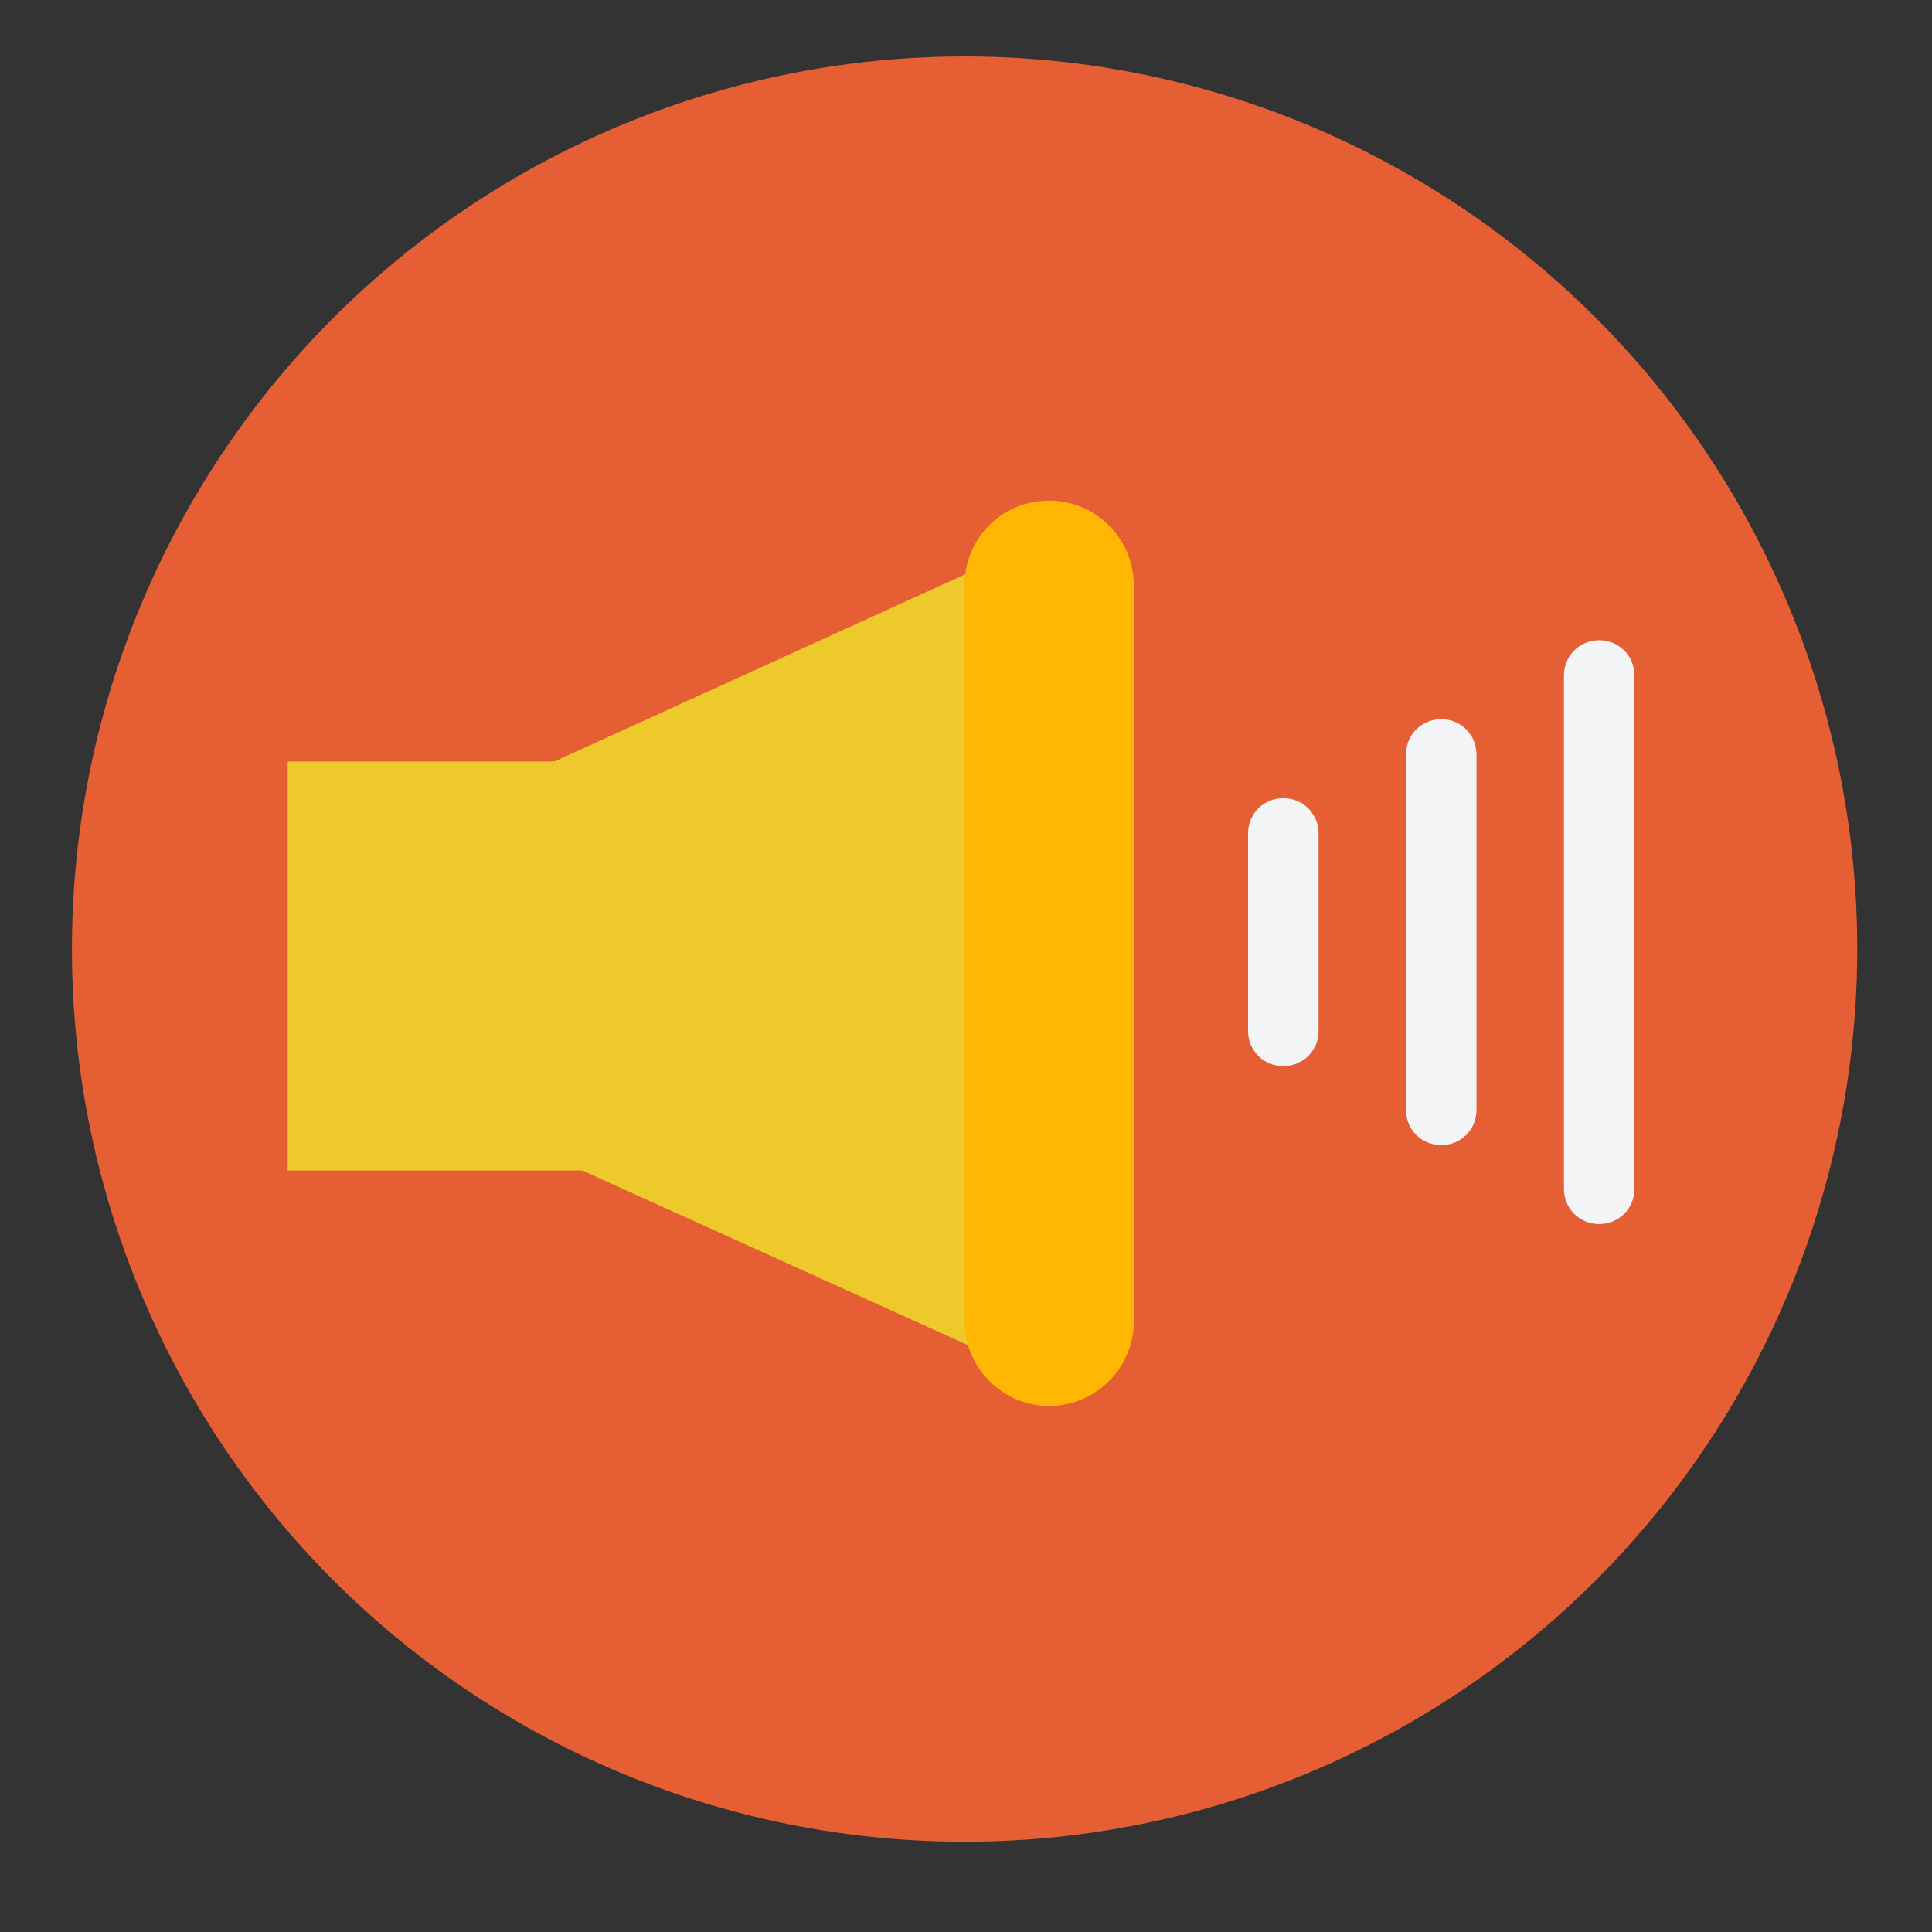 <?xml version="1.0" encoding="utf-8"?>
<!-- Generator: Adobe Illustrator 17.1.0, SVG Export Plug-In . SVG Version: 6.00 Build 0)  -->
<!DOCTYPE svg PUBLIC "-//W3C//DTD SVG 1.1//EN" "http://www.w3.org/Graphics/SVG/1.1/DTD/svg11.dtd">
<svg version="1.1" xmlns="http://www.w3.org/2000/svg" xmlns:xlink="http://www.w3.org/1999/xlink" x="0px" y="0px"
	 viewBox="0 0 137 137" enable-background="new 0 0 137 137" xml:space="preserve">
<rect x="0" y="0" width="137" height="137" fill="#333333" stroke="none"/>
<g id="Layer_1">
	<g id="Layer_1_1_" display="none">
		<g id="Layer_2" display="inline">
			<g>
				<g>
					<g>
						<g>
							<circle fill="#3289A3" cx="68.4" cy="68.6" r="63.6"/>
						</g>
					</g>
				</g>
				<g>
					<g>
						<g>
							<g>
								<g>
									<path fill="#F5F5F5" d="M43.6,31.1c-2.4,0-4.3,1.9-4.3,4.3V104c0,2.4,1.9,4.3,4.3,4.3h49.3c2.4,0,4.3-1.9,4.3-4.3V51
										L76.5,31.1H43.6z"/>
								</g>
							</g>
						</g>
						<g>
							<g>
								<path fill="#E1E1E1" d="M97.1,51.1H80.8c-2.4,0-4.3-1.9-4.3-4.3V31.1L97.1,51.1z"/>
							</g>
						</g>
						<g>
							<g>
								<path fill="#C9C9C8" d="M91.1,56.9c0,0.7-0.6,1.3-1.3,1.3H47c-0.7,0-1.3-0.6-1.3-1.3l0,0c0-0.7,0.6-1.3,1.3-1.3h42.9
									C90.5,55.6,91.1,56.2,91.1,56.9L91.1,56.9z"/>
							</g>
						</g>
						<g>
							<g>
								<path fill="#C9C9C8" d="M91.1,63.9c0,0.7-0.6,1.3-1.3,1.3H47c-0.7,0-1.3-0.6-1.3-1.3l0,0c0-0.7,0.6-1.3,1.3-1.3h42.9
									C90.5,62.6,91.1,63.2,91.1,63.9L91.1,63.9z"/>
							</g>
						</g>
						<g>
							<g>
								<path fill="#C9C9C8" d="M91.1,70.6c0,0.7-0.6,1.3-1.3,1.3H47c-0.7,0-1.3-0.6-1.3-1.3l0,0c0-0.7,0.6-1.3,1.3-1.3h42.9
									C90.5,69.3,91.1,69.9,91.1,70.6L91.1,70.6z"/>
							</g>
						</g>
						<g>
							<g>
								<path fill="#C9C9C8" d="M91.1,77.6c0,0.7-0.6,1.3-1.3,1.3H47c-0.7,0-1.3-0.6-1.3-1.3l0,0c0-0.7,0.6-1.3,1.3-1.3h42.9
									C90.5,76.3,91.1,76.9,91.1,77.6L91.1,77.6z"/>
							</g>
						</g>
						<g>
							<g>
								<path fill="#C9C9C8" d="M69.4,83.3H47c-0.7,0-1.3,0.6-1.3,1.3c0,0.7,0.6,1.3,1.3,1.3h22.4c0.7,0,1.3-0.6,1.3-1.3
									C70.7,83.9,70.1,83.3,69.4,83.3z"/>
							</g>
						</g>
					</g>
				</g>
			</g>
		</g>
		<g id="Layer_3" display="inline">
			<g>
				<circle fill="#507F6F" cx="67.8" cy="68.8" r="63.4"/>
				<g>
					<path fill="#357180" d="M112.1,98.6c0,0.6-0.5,1.2-1.2,1.2H27.3c-0.6,0-1.2-0.5-1.2-1.2V39.4c0-0.6,0.5-1.2,1.2-1.2h83.5
						c0.6,0,1.2,0.5,1.2,1.2C112.1,39.4,112.1,98.6,112.1,98.6z"/>
					<rect x="66.8" y="38.2" fill="#27636D" width="4.7" height="61.6"/>
					<polygon fill="#D7D7BF" points="69.1,41.2 29.3,41.2 29.3,96.7 69.1,96.7 109,96.7 109,41.2 					"/>
					<rect x="66.9" y="41.2" fill="#C5C3AE" width="4.5" height="55.6"/>
					<polygon fill="#E7E7D6" points="69.1,96.7 30.9,95.1 30.9,39.4 69.1,41.2 					"/>
					<polygon fill="#E7E7D6" points="107.4,95.1 69.1,96.7 69.1,41.2 107.4,39.4 					"/>
					<rect x="68.9" y="42.5" fill="#DCDDD8" width="0.5" height="54.3"/>
					<g>
						<path fill="#B9B9BA" d="M66.1,49.1c0,0.7-0.6,1.3-1.2,1.3l-29.5-0.9c-0.7,0-1.2-0.6-1.2-1.3l0,0c0-0.7,0.6-1.3,1.2-1.3
							l29.5,0.9C65.6,47.8,66.1,48.4,66.1,49.1L66.1,49.1z"/>
						<path fill="#B9B9BA" d="M66.1,54.4c0,0.7-0.6,1.3-1.2,1.3l-29.5-0.9c-0.7,0-1.2-0.6-1.2-1.3l0,0c0-0.7,0.6-1.3,1.2-1.3
							l29.5,0.9C65.6,53.1,66.1,53.7,66.1,54.4L66.1,54.4z"/>
						<path fill="#B9B9BA" d="M66.1,59.6c0,0.7-0.6,1.3-1.2,1.3L35.4,60c-0.7,0-1.2-0.6-1.2-1.3l0,0c0-0.7,0.6-1.3,1.2-1.3l29.5,0.9
							C65.6,58.3,66.1,58.9,66.1,59.6L66.1,59.6z"/>
						<path fill="#B9B9BA" d="M66.1,64.9c0,0.7-0.6,1.3-1.2,1.3l-29.5-0.9c-0.7,0-1.2-0.6-1.2-1.3l0,0c0-0.7,0.6-1.3,1.2-1.3
							l29.5,0.9C65.6,63.6,66.1,64.2,66.1,64.9L66.1,64.9z"/>
						<path fill="#B9B9BA" d="M66.1,70.3c0,0.7-0.6,1.3-1.2,1.3l-29.5-0.9c-0.7,0-1.2-0.6-1.2-1.3l0,0c0-0.7,0.6-1.3,1.2-1.3
							L64.9,69C65.6,69,66.1,69.6,66.1,70.3L66.1,70.3z"/>
						<path fill="#B9B9BA" d="M66.1,75.6c0,0.7-0.6,1.3-1.2,1.3L35.4,76c-0.7,0-1.2-0.6-1.2-1.3l0,0c0-0.7,0.6-1.3,1.2-1.3l29.5,0.9
							C65.6,74.3,66.1,74.9,66.1,75.6L66.1,75.6z"/>
						<path fill="#B9B9BA" d="M66.1,80.7c0,0.7-0.6,1.3-1.2,1.3l-29.5-0.9c-0.7,0-1.2-0.6-1.2-1.3l0,0c0-0.7,0.6-1.3,1.2-1.3
							l29.5,0.9C65.6,79.4,66.1,80,66.1,80.7L66.1,80.7z"/>
						<path fill="#B9B9BA" d="M66.1,86c0,0.7-0.6,1.3-1.2,1.3l-29.5-0.9c-0.7,0-1.2-0.6-1.2-1.3l0,0c0-0.7,0.6-1.3,1.2-1.3l29.5,0.9
							C65.6,84.7,66.1,85.3,66.1,86L66.1,86z"/>
					</g>
					<g>
						<path fill="#B9B9BA" d="M72.3,49.1c0,0.7,0.6,1.3,1.2,1.3l29.5-0.9c0.7,0,1.2-0.6,1.2-1.3l0,0c0-0.7-0.6-1.3-1.2-1.3
							l-29.5,0.9C72.9,47.8,72.3,48.4,72.3,49.1L72.3,49.1z"/>
						<path fill="#B9B9BA" d="M72.3,54.4c0,0.7,0.6,1.3,1.2,1.3l29.5-0.9c0.7,0,1.2-0.6,1.2-1.3l0,0c0-0.7-0.6-1.3-1.2-1.3
							l-29.4,0.9C72.9,53.1,72.3,53.7,72.3,54.4L72.3,54.4z"/>
						<path fill="#B9B9BA" d="M72.3,59.6c0,0.7,0.6,1.3,1.2,1.3L103,60c0.7,0,1.2-0.6,1.2-1.3l0,0c0-0.7-0.6-1.3-1.2-1.3l-29.5,0.9
							C72.9,58.3,72.3,58.9,72.3,59.6L72.3,59.6z"/>
						<path fill="#B9B9BA" d="M72.3,64.9c0,0.7,0.6,1.3,1.2,1.3l29.5-0.9c0.7,0,1.2-0.6,1.2-1.3l0,0c0-0.7-0.6-1.3-1.2-1.3
							l-29.5,0.9C72.9,63.6,72.3,64.2,72.3,64.9L72.3,64.9z"/>
						<path fill="#B9B9BA" d="M72.3,70.3c0,0.7,0.6,1.3,1.2,1.3l29.5-0.9c0.7,0,1.2-0.6,1.2-1.3l0,0c0-0.7-0.6-1.3-1.2-1.3L73.5,69
							C72.9,69,72.3,69.6,72.3,70.3L72.3,70.3z"/>
						<path fill="#B9B9BA" d="M72.3,75.6c0,0.7,0.6,1.3,1.2,1.3L103,76c0.7,0,1.2-0.6,1.2-1.3l0,0c0-0.7-0.6-1.3-1.2-1.3l-29.5,0.9
							C72.9,74.3,72.3,74.9,72.3,75.6L72.3,75.6z"/>
						<path fill="#B9B9BA" d="M72.3,80.7c0,0.7,0.6,1.3,1.2,1.3l29.5-0.9c0.7,0,1.2-0.6,1.2-1.3l0,0c0-0.7-0.6-1.3-1.2-1.3
							l-29.5,0.9C72.9,79.4,72.3,80,72.3,80.7L72.3,80.7z"/>
						<path fill="#B9B9BA" d="M72.3,86c0,0.7,0.6,1.3,1.2,1.3l29.5-0.9c0.7,0,1.2-0.6,1.2-1.3l0,0c0-0.7-0.6-1.3-1.2-1.3l-29.5,0.9
							C72.9,84.7,72.3,85.3,72.3,86L72.3,86z"/>
					</g>
				</g>
			</g>
		</g>
		<g id="Layer_4" display="inline">
			<g>
				<g>
					<g>
						<g>
							<g>
								<circle fill="#4FC9A0" cx="68.2" cy="68.5" r="63.4"/>
							</g>
						</g>
					</g>
				</g>
				<g>
					<g>
						<g>
							<g>
								<g>
									<path fill="#F5F5F5" d="M43.4,30.2c-2.4,0-4.3,1.9-4.3,4.3V103c0,2.4,1.9,4.3,4.3,4.3h49.2c2.4,0,4.3-1.9,4.3-4.3V50
										L76.2,30.2H43.4z"/>
								</g>
							</g>
							<g>
								<path fill="#E1E1E1" d="M96.8,50H80.5c-2.4,0-4.3-1.9-4.3-4.3V30.2L96.8,50z"/>
							</g>
						</g>
					</g>
					<g>
						<g>
							<path fill="#4FC9A0" d="M54.3,61.5c0,0.8-0.7,1.5-1.5,1.5h-7.1c-0.8,0-1.5-0.7-1.5-1.5v-7.7c0-0.8,0.7-1.5,1.5-1.5h7.1
								c0.8,0,1.5,0.7,1.5,1.5V61.5z"/>
						</g>
						<g>
							<path fill="#4FC9A0" d="M66.6,61.5c0,0.8-0.7,1.5-1.5,1.5H58c-0.8,0-1.5-0.7-1.5-1.5v-7.7c0-0.8,0.7-1.5,1.5-1.5h7.1
								c0.8,0,1.5,0.7,1.5,1.5V61.5z"/>
						</g>
						<g>
							<path fill="#4FC9A0" d="M79.1,61.5c0,0.8-0.7,1.5-1.5,1.5h-7.1c-0.8,0-1.5-0.7-1.5-1.5v-7.7c0-0.8,0.7-1.5,1.5-1.5h7.1
								c0.8,0,1.5,0.7,1.5,1.5V61.5z"/>
						</g>
						<g>
							<path fill="#4FC9A0" d="M91.4,61.5c0,0.8-0.7,1.5-1.5,1.5h-7.1c-0.8,0-1.5-0.7-1.5-1.5v-7.7c0-0.8,0.7-1.5,1.5-1.5h7.1
								c0.8,0,1.5,0.7,1.5,1.5V61.5z"/>
						</g>
					</g>
					<g>
						<g>
							<path fill="#4FC9A0" d="M54.3,74.5c0,0.8-0.7,1.5-1.5,1.5h-7.1c-0.8,0-1.5-0.7-1.5-1.5v-7.7c0-0.8,0.7-1.5,1.5-1.5h7.1
								c0.8,0,1.5,0.7,1.5,1.5V74.5z"/>
						</g>
						<g>
							<path fill="#4FC9A0" d="M66.6,74.5c0,0.8-0.7,1.5-1.5,1.5H58c-0.8,0-1.5-0.7-1.5-1.5v-7.7c0-0.8,0.7-1.5,1.5-1.5h7.1
								c0.8,0,1.5,0.7,1.5,1.5V74.5z"/>
						</g>
						<g>
							<path fill="#4FC9A0" d="M79.1,74.5c0,0.8-0.7,1.5-1.5,1.5h-7.1c-0.8,0-1.5-0.7-1.5-1.5v-7.7c0-0.8,0.7-1.5,1.5-1.5h7.1
								c0.8,0,1.5,0.7,1.5,1.5V74.5z"/>
						</g>
						<g>
							<path fill="#4FC9A0" d="M91.4,74.5c0,0.8-0.7,1.5-1.5,1.5h-7.1c-0.8,0-1.5-0.7-1.5-1.5v-7.7c0-0.8,0.7-1.5,1.5-1.5h7.1
								c0.8,0,1.5,0.7,1.5,1.5V74.5z"/>
						</g>
					</g>
					<g>
						<g>
							<path fill="#4ABC96" d="M54.3,87.7c0,0.8-0.7,1.5-1.5,1.5h-7.1c-0.8,0-1.5-0.7-1.5-1.5V80c0-0.8,0.7-1.5,1.5-1.5h7.1
								c0.8,0,1.5,0.7,1.5,1.5V87.7z"/>
						</g>
						<g>
							<path fill="#4ABC96" d="M66.6,87.7c0,0.8-0.7,1.5-1.5,1.5H58c-0.8,0-1.5-0.7-1.5-1.5V80c0-0.8,0.7-1.5,1.5-1.5h7.1
								c0.8,0,1.5,0.7,1.5,1.5V87.7z"/>
						</g>
					</g>
					<g>
						<g>
							<path fill="#4ABC96" d="M54.3,100.7c0,0.8-0.7,1.5-1.5,1.5h-7.1c-0.8,0-1.5-0.7-1.5-1.5V93c0-0.8,0.7-1.5,1.5-1.5h7.1
								c0.8,0,1.5,0.7,1.5,1.5V100.7z"/>
						</g>
						<g>
							<path fill="#4ABC96" d="M66.6,100.7c0,0.8-0.7,1.5-1.5,1.5H58c-0.8,0-1.5-0.7-1.5-1.5V93c0-0.8,0.7-1.5,1.5-1.5h7.1
								c0.8,0,1.5,0.7,1.5,1.5V100.7z"/>
						</g>
					</g>
					<g>
						<path fill="#4ABC96" d="M73.4,89.2h-2.2c-1.1,0-2,0.9-2,2l0,0l0,0l0,0l0,0v10.9h6.1V91.2l0,0C75.4,90.1,74.5,89.2,73.4,89.2z"
							/>
					</g>
					<g>
						<path fill="#4ABC96" d="M83.4,86.4L83.4,86.4L83.4,86.4c0-1.1-0.9-1.9-2-1.9h-2.2c-1.1,0-1.9,0.9-2,1.9l0,0v15.7h6.1
							L83.4,86.4C83.4,86.5,83.4,86.5,83.4,86.4C83.4,86.5,83.4,86.4,83.4,86.4z"/>
					</g>
					<g>
						<path fill="#4ABC96" d="M91.4,81.2L91.4,81.2L91.4,81.2L91.4,81.2c0-1.1-0.9-2-2-2h-2.2c-1.1,0-1.9,0.8-2,1.9l0,0v21h6.1
							L91.4,81.2L91.4,81.2z"/>
					</g>
					<g>
						<rect x="69.2" y="100.9" fill="#4ABC96" width="22.1" height="1.2"/>
					</g>
				</g>
			</g>
		</g>
		<g id="Layer_5" display="inline">
			<g>
				<g>
					<g>
						<g>
							<g>
								<circle fill="#FFA547" cx="69.1" cy="68.6" r="63.4"/>
							</g>
						</g>
					</g>
				</g>
				<g>
					<g>
						<g>
							<path fill="#E87D41" d="M69.6,26.5c-1.5,0-2.7,1.2-2.7,2.7v88.1c0,1.5,1.2,2.7,2.7,2.7s2.7-1.2,2.7-2.7V29.2
								C72.4,27.7,71.1,26.5,69.6,26.5z"/>
						</g>
						<g>
							<path fill="#E87D41" d="M68.5,98.9c-1,1-1,2.7,0,3.8l14.6,14.6c1,1,2.7,1,3.8,0c1-1,1-2.7,0-3.8L72.3,98.9
								C71.2,97.9,69.6,97.9,68.5,98.9z"/>
						</g>
						<g>
							<path fill="#E87D41" d="M70.7,98.9c-1-1-2.7-1-3.8,0l-14.6,14.6c-1,1-1,2.7,0,3.8c1,1,2.7,1,3.8,0l14.6-14.6
								C71.7,101.7,71.7,100,70.7,98.9z"/>
						</g>
						<g>
							<g>
								<path fill="#E87D41" d="M114.7,87.8c0,2.9-2.4,5.3-5.2,5.3H31.8c-2.9,0-5.3-2.4-5.3-5.3v-52c0-2.9,2.4-5.3,5.3-5.3h77.6
									c2.9,0,5.2,2.4,5.2,5.3v52H114.7z"/>
							</g>
						</g>
						<g>
							<g>
								<path fill="#FFFFFF" d="M110.7,84.6c0,2.6-2.1,4.8-4.8,4.8H35.5c-2.6,0-4.8-2.1-4.8-4.8V39.2c0-2.6,2.1-4.8,4.8-4.8H106
									c2.6,0,4.8,2.1,4.8,4.8v45.5L110.7,84.6L110.7,84.6z"/>
							</g>
						</g>
						<g>
							<path fill="#E87D41" d="M102,51.8c0,1.1-0.9,2-2,2H82.8c-1.1,0-2-0.9-2-2s0.9-2,2-2H100C101.1,49.8,102,50.7,102,51.8"/>
						</g>
						<g>
							<path fill="#E87D41" d="M102,60.1c0,1.1-0.9,2-2,2H82.8c-1.1,0-2-0.9-2-2s0.9-2,2-2H100C101.1,58.2,102,59,102,60.1"/>
						</g>
						<g>
							<path fill="#E87D41" d="M102,69c0,1.1-0.9,2-2,2H82.8c-1.1,0-2-0.9-2-2s0.9-2,2-2H100C101.1,67,102,67.9,102,69"/>
						</g>
					</g>
					<g>
						<g>
							<path fill="#F4E028" d="M57.8,56.5"/>
						</g>
						<g>
							<path fill="#78A4A4" d="M38.6,56.1c0-0.1,0-0.2,0-0.3c0,0.2,0,0.3,0,0.5c0,0.5,0,6.1,0,6.5c0,4.5,7.8,8.2,17.5,8.2v-6.7
								C46.5,64.3,38.6,60.6,38.6,56.1z"/>
						</g>
						<g>
							<rect x="56" y="56" fill="#78A4A4" width="17.7" height="6.6"/>
						</g>
						<g>
							<path fill="#DDD374" d="M75.3,64.5c0-0.4,0-6.1,0-6.5c0-0.1,0-0.1,0-0.2l0,0c0,4.5-7.8,8.2-17.5,8.2v6.7
								C67.5,72.7,75.3,69.1,75.3,64.5z"/>
						</g>
						<g>
							<path fill="#EFE87F" d="M57.8,66c9.6,0,17.5-3.7,17.5-8.2H57.8V66z"/>
						</g>
						<g>
							<path fill="#ABC7C8" d="M73.6,55.7c-0.4-4.4-8.1-7.8-17.4-7.8c-9.4,0-17.1,3.5-17.5,7.9c0,0.1,0,0.2,0,0.3
								c0,4.5,7.8,8.2,17.5,8.2v-8.2h17.5l0,0C73.6,55.9,73.6,55.8,73.6,55.7z"/>
						</g>
					</g>
				</g>
			</g>
		</g>
	</g>
	<g id="Layer_2_1_" display="none">
		<g display="inline">
			<g>
				<g>
					<g>
						<g>
							<circle fill="#F38B5E" cx="68.5" cy="67.3" r="63.3"/>
						</g>
					</g>
				</g>
			</g>
			<g>
				<g>
					<g>
						<g>
							<path fill="#FFFFFF" d="M42.5,63l-9.7,5.4l9.7,5.4c1.3,0.8,2,2.1,2,4c0,1.2-0.3,2.3-0.9,3.2c-0.6,0.9-1.3,1.4-2.1,1.4
								c-0.4,0-0.8-0.1-1.2-0.3l-17.1-9.6c-1.6-0.9-2.5-2.3-2.5-4.2c0-1.9,0.8-3.2,2.5-4.2l17.1-9.6c0.4-0.2,0.8-0.3,1.2-0.3
								c0.8,0,1.6,0.5,2.1,1.4c0.6,0.9,0.9,2,0.9,3.3C44.5,60.9,43.8,62.2,42.5,63z"/>
						</g>
					</g>
					<g>
						<g>
							<path fill="#FFFFFF" d="M92.5,59c0-1.2,0.3-2.3,0.9-3.3c0.6-0.9,1.3-1.4,2.1-1.4c0.4,0,0.8,0.1,1.2,0.3l17.1,9.6
								c1.6,0.9,2.5,2.3,2.5,4.2c0,1.9-0.8,3.2-2.5,4.2l-17.1,9.6c-0.4,0.2-0.8,0.3-1.2,0.3c-0.9,0-1.6-0.5-2.1-1.4
								c-0.6-0.9-0.9-2-0.9-3.2c0-1.9,0.7-3.3,2-4l9.7-5.4L94.5,63C93.1,62.2,92.5,60.9,92.5,59z"/>
						</g>
					</g>
					<g>
						<path fill="#FFFFFF" d="M72.9,87.6c-0.9,1.9-3.1,2.7-5,1.8l0,0c-1.9-0.9-2.7-3.1-1.8-5L83.3,47c0.9-1.9,3.1-2.7,5-1.8l0,0
							c1.9,0.9,2.7,3.1,1.8,5L72.9,87.6z"/>
					</g>
				</g>
			</g>
		</g>
	</g>
	<g id="Layer_3_1_">
		<g>
			<g>
				<g>
					<g>
						<circle fill="#E55E34" cx="68.4" cy="67.3" r="63.3"/>
					</g>
				</g>
			</g>
			<g display="none">
				<g display="inline">
					<path fill="#FFFFFF" d="M68.5,43c19.5,0,35.3,23,35.6,47.2h4.8C108.6,62.7,90.7,37,68.5,37S28.4,62.7,28.1,90.2h4.8
						C33.2,66,49,43,68.5,43z"/>
					<g>
						<path fill="#F9B732" d="M68.5,37c20.9,0,38,22.8,40.2,48.4h0.2c-0.3-27.5-9.5-54.8-40-54.8c-29.6,0-40.5,27.3-40.8,54.8h0.2
							C30.5,59.8,47.7,37,68.5,37z"/>
					</g>
				</g>
				<path display="inline" fill="#F9B732" d="M49.4,84.7c1.9,9.3,3,14.6-5.3,18.4c-8.1,3.7-16-4-17.9-13.3s2.4-18.2,10.9-20.3
					C45.7,67.5,47.5,75.5,49.4,84.7z"/>
				<path display="inline" fill="#F9F9F9" d="M49.4,84.7c1.9,9.3,3,14.6-2,17.6c-4.9,2.9-12.3-32.3-7-33.6
					C45.7,67.5,47.5,75.5,49.4,84.7z"/>
				<path display="inline" fill="#F9F9F9" d="M48.4,84.8c1.3,6.2,2,9.8-1.4,11.8c-3.3,1.9-8.3-21.6-4.7-22.5
					C46,73.2,47.1,78.6,48.4,84.8z"/>
				<path display="inline" fill="#F9B732" d="M87.4,84.7c-1.9,9.3-3,14.6,5.3,18.4c8.1,3.7,16-4,17.9-13.3s-2.4-18.2-10.9-20.3
					C91.2,67.5,89.3,75.5,87.4,84.7z"/>
				<path display="inline" fill="#F9F9F9" d="M87.4,84.7c-1.9,9.3-3,14.6,2,17.6c4.9,2.9,12.3-32.3,7-33.6
					C91.1,67.5,89.3,75.5,87.4,84.7z"/>
				<path display="inline" fill="#F9F9F9" d="M88.2,84.8c-1.3,6.2-2,9.8,1.4,11.8c3.3,1.9,8.3-21.6,4.7-22.5
					C90.7,73.2,89.5,78.6,88.2,84.8z"/>
			</g>
		</g>
	</g>
</g>
<g id="Layer_2_2_">
	<g>
		<g display="none">
			<g display="inline">
				<g>
					<g>
						<circle fill="#D1AFD2" cx="68.4" cy="70.4" r="63.3"/>
					</g>
				</g>
			</g>
		</g>
		<g>
			<g>
				<path fill="#EDC92C" d="M39.3,82.1c-1.4,0-2.6-1.6-2.6-3.6l0-20.9c0-2,1.2-3.6,2.6-3.6l37.1-16.9l0,61.8L39.3,82.1z"/>
			</g>
			<g>
				<path fill="#FFB703" d="M74.4,35.5c3.3,0,6,2.7,6,6l0,52.2c0,3.3-2.7,6-6,6c-3.3,0-6-2.7-6-6l0-52.2
					C68.4,38.2,71,35.5,74.4,35.5"/>
			</g>
		</g>
	</g>
	<g>
		<path fill="#F3F4F5" d="M110.9,84.3c0,1.4,1.1,2.5,2.5,2.5l0,0c1.4,0,2.5-1.1,2.5-2.5V47.9c0-1.4-1.1-2.5-2.5-2.5l0,0
			c-1.4,0-2.5,1.1-2.5,2.5V84.3z"/>
		<path fill="#F3F4F5" d="M102.2,51c1.4,0,2.5,1.1,2.5,2.5v25.2c0,1.4-1.1,2.5-2.5,2.5c-1.4,0-2.5-1.1-2.5-2.5V53.5
			C99.7,52.1,100.8,51,102.2,51z"/>
		<path fill="#F3F4F5" d="M91,56.6c1.4,0,2.5,1.1,2.5,2.5v14c0,1.4-1.1,2.5-2.5,2.5c-1.4,0-2.5-1.1-2.5-2.5v-14
			C88.5,57.7,89.6,56.6,91,56.6z"/>
	</g>
	<rect x="20.4" y="54" fill="#EDC92C" width="29" height="29"/>
</g>
</svg>
